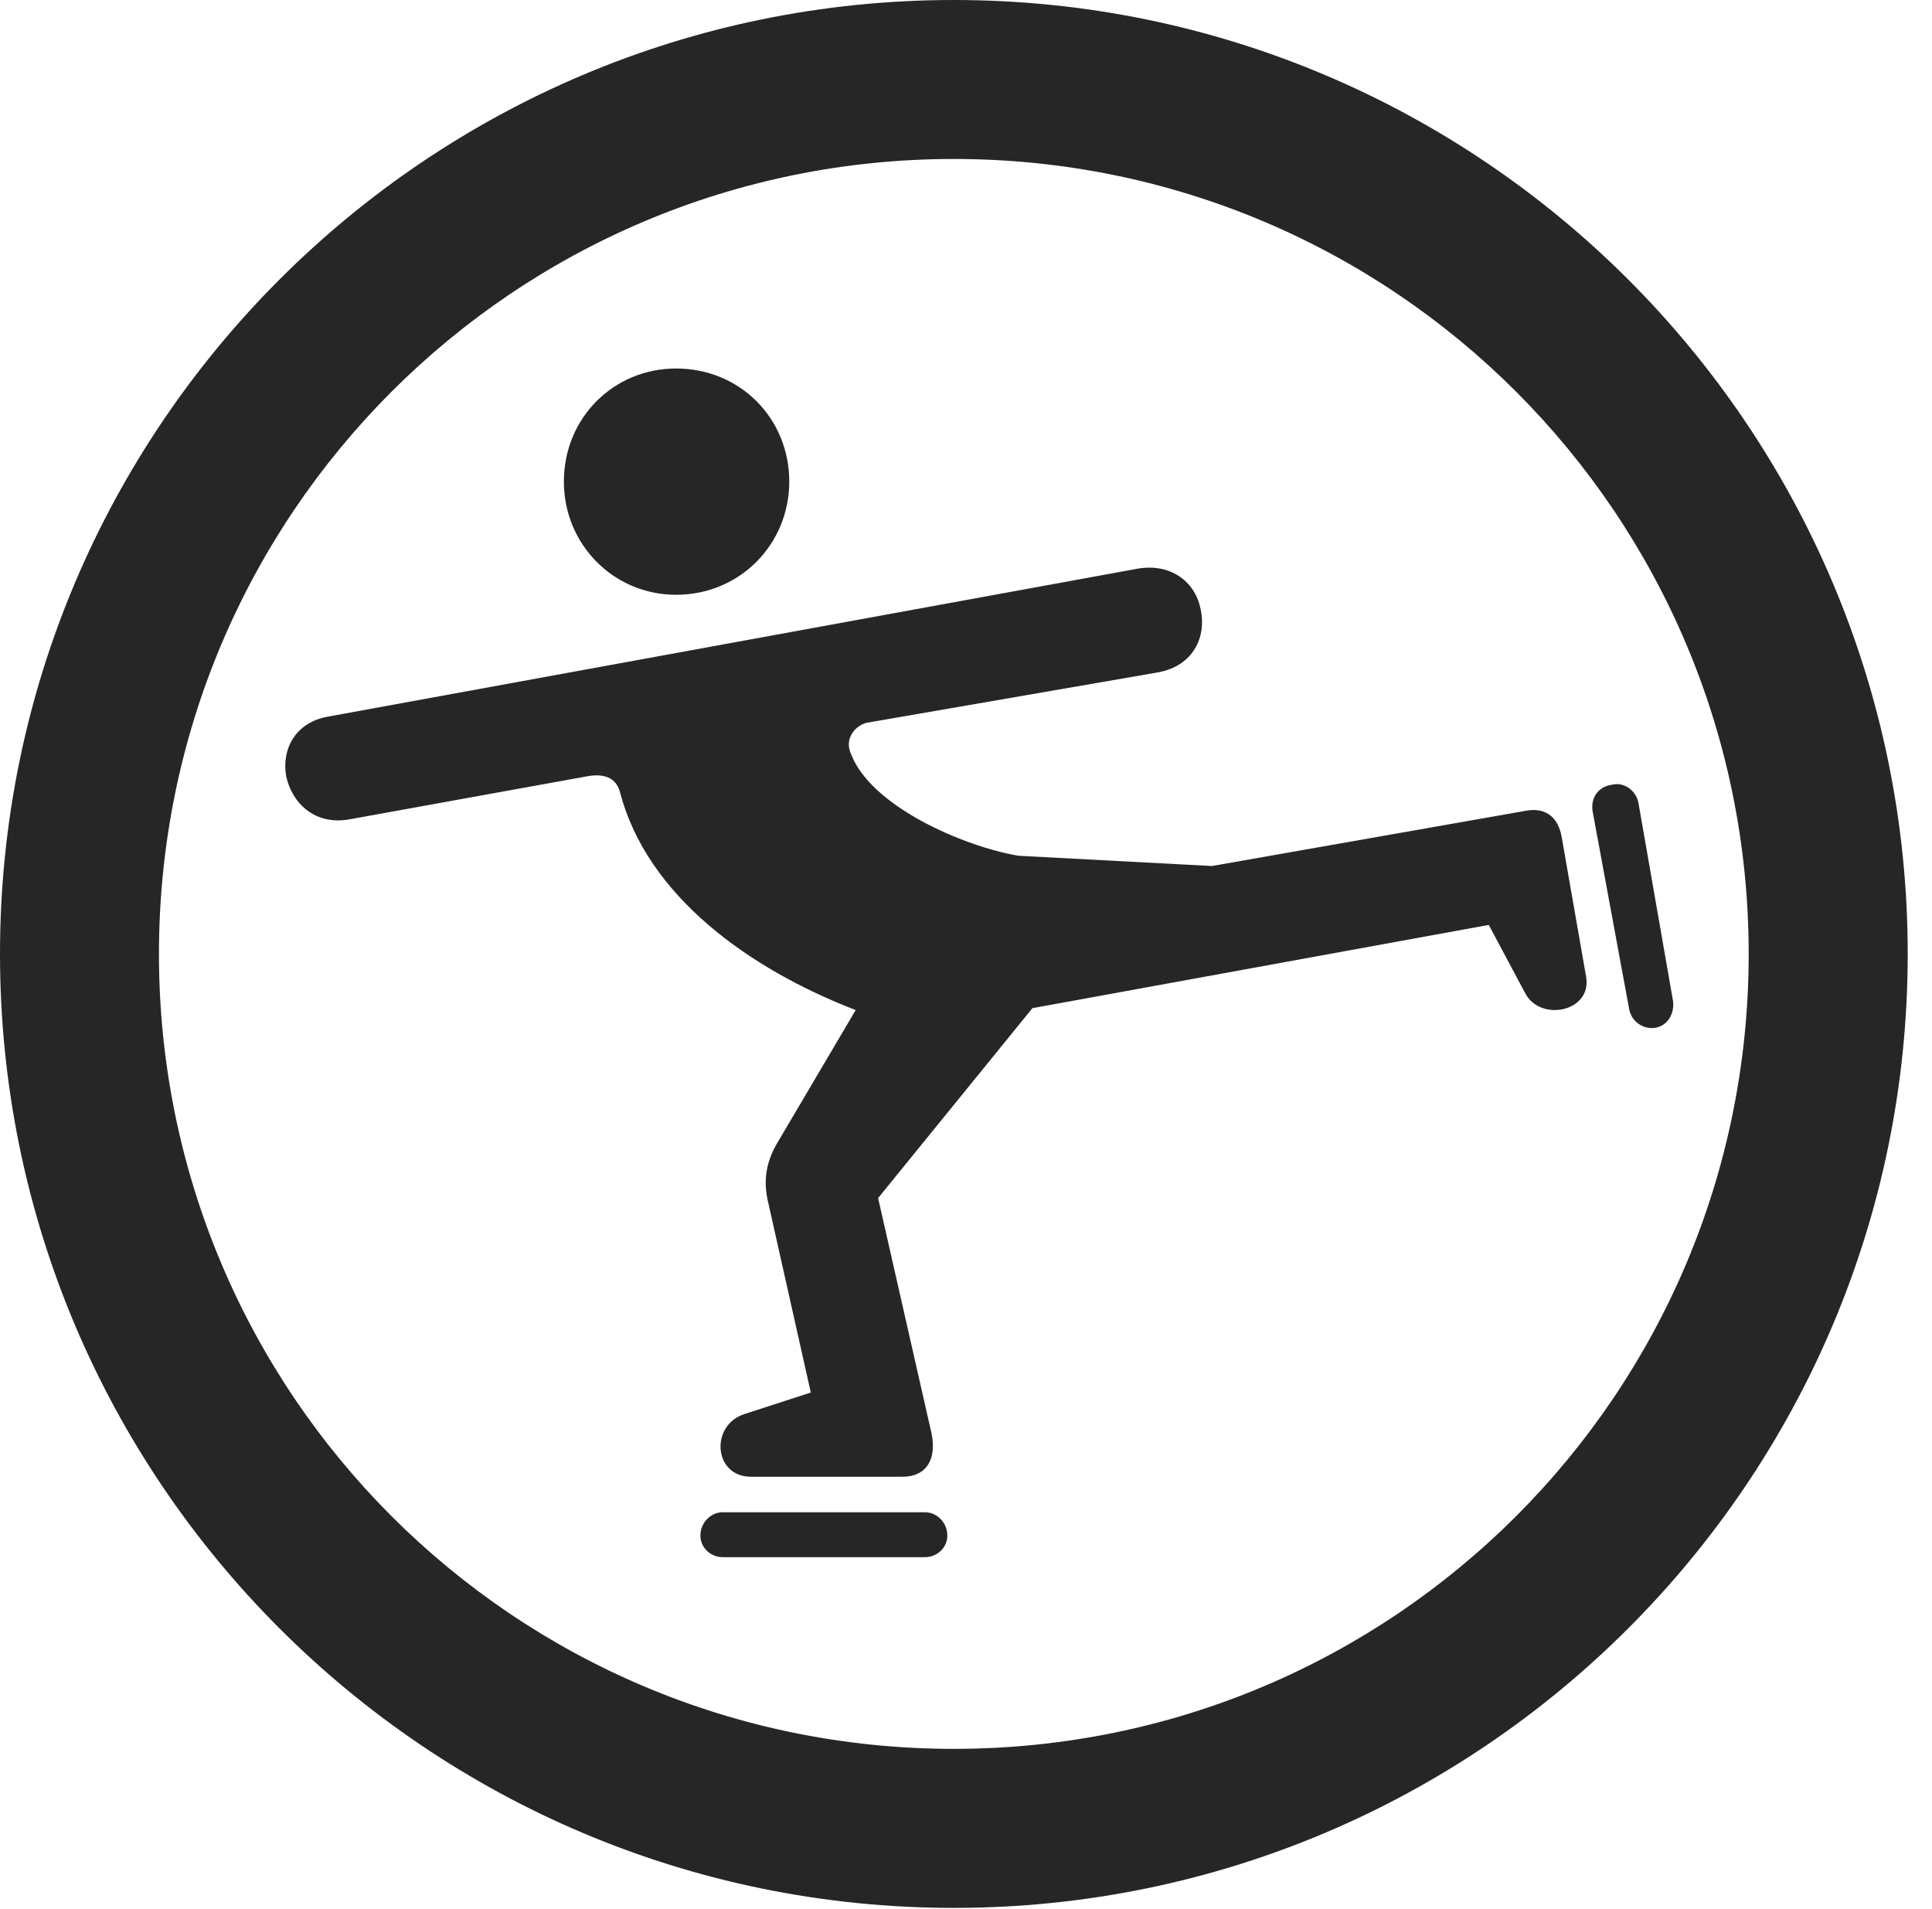 <?xml version="1.0" encoding="UTF-8"?>
<!--Generator: Apple Native CoreSVG 326-->
<!DOCTYPE svg
PUBLIC "-//W3C//DTD SVG 1.1//EN"
       "http://www.w3.org/Graphics/SVG/1.1/DTD/svg11.dtd">
<svg version="1.1" xmlns="http://www.w3.org/2000/svg" xmlns:xlink="http://www.w3.org/1999/xlink" viewBox="0 0 28.246 27.904">
 <g>
  <rect height="27.904" opacity="0" width="28.246" x="0" y="0"/>
  <path d="M13.945 27.891C21.643 27.891 27.891 21.643 27.891 13.945C27.891 6.248 21.643 0 13.945 0C6.248 0 0 6.248 0 13.945C0 21.643 6.248 27.891 13.945 27.891ZM13.945 25.566C7.52 25.566 2.324 20.371 2.324 13.945C2.324 7.52 7.52 2.324 13.945 2.324C20.371 2.324 25.566 7.52 25.566 13.945C25.566 20.371 20.371 25.566 13.945 25.566Z" fill="black" fill-opacity="0.85"/>
  <path d="M10.979 21.588L13.193 21.588C13.549 21.588 13.699 21.328 13.617 20.945L12.838 17.514L15.094 14.738L21.766 13.521L22.299 14.52C22.518 14.943 23.283 14.793 23.188 14.273L22.832 12.236C22.777 11.922 22.572 11.799 22.299 11.854L17.719 12.66L14.889 12.51C14.082 12.373 12.729 11.785 12.441 11.02C12.346 10.815 12.482 10.623 12.66 10.568L16.926 9.83C17.459 9.734 17.637 9.297 17.555 8.914C17.486 8.531 17.145 8.23 16.639 8.312L4.812 10.473C4.307 10.555 4.115 10.965 4.184 11.348C4.266 11.73 4.594 12.072 5.113 11.977L8.586 11.348C8.887 11.293 9.023 11.416 9.064 11.58C9.461 13.098 10.951 14.164 12.51 14.766L11.389 16.666C11.211 16.953 11.143 17.24 11.238 17.609L11.854 20.357L10.883 20.672C10.377 20.836 10.432 21.588 10.979 21.588ZM9.885 8.695C10.815 8.695 11.539 7.957 11.539 7.041C11.539 6.111 10.815 5.387 9.885 5.387C8.969 5.387 8.244 6.111 8.244 7.041C8.244 7.957 8.969 8.695 9.885 8.695ZM10.568 22.764L13.521 22.764C13.699 22.764 13.85 22.627 13.85 22.449C13.85 22.258 13.699 22.107 13.521 22.107L10.568 22.107C10.391 22.107 10.24 22.258 10.24 22.449C10.24 22.627 10.391 22.764 10.568 22.764ZM24.459 14.629L23.953 11.73C23.912 11.553 23.748 11.43 23.57 11.471C23.365 11.498 23.256 11.662 23.283 11.854L23.816 14.738C23.844 14.93 24.021 15.053 24.199 15.025C24.377 14.998 24.486 14.82 24.459 14.629Z" fill="black" fill-opacity="0.85"/>
 </g>
</svg>
